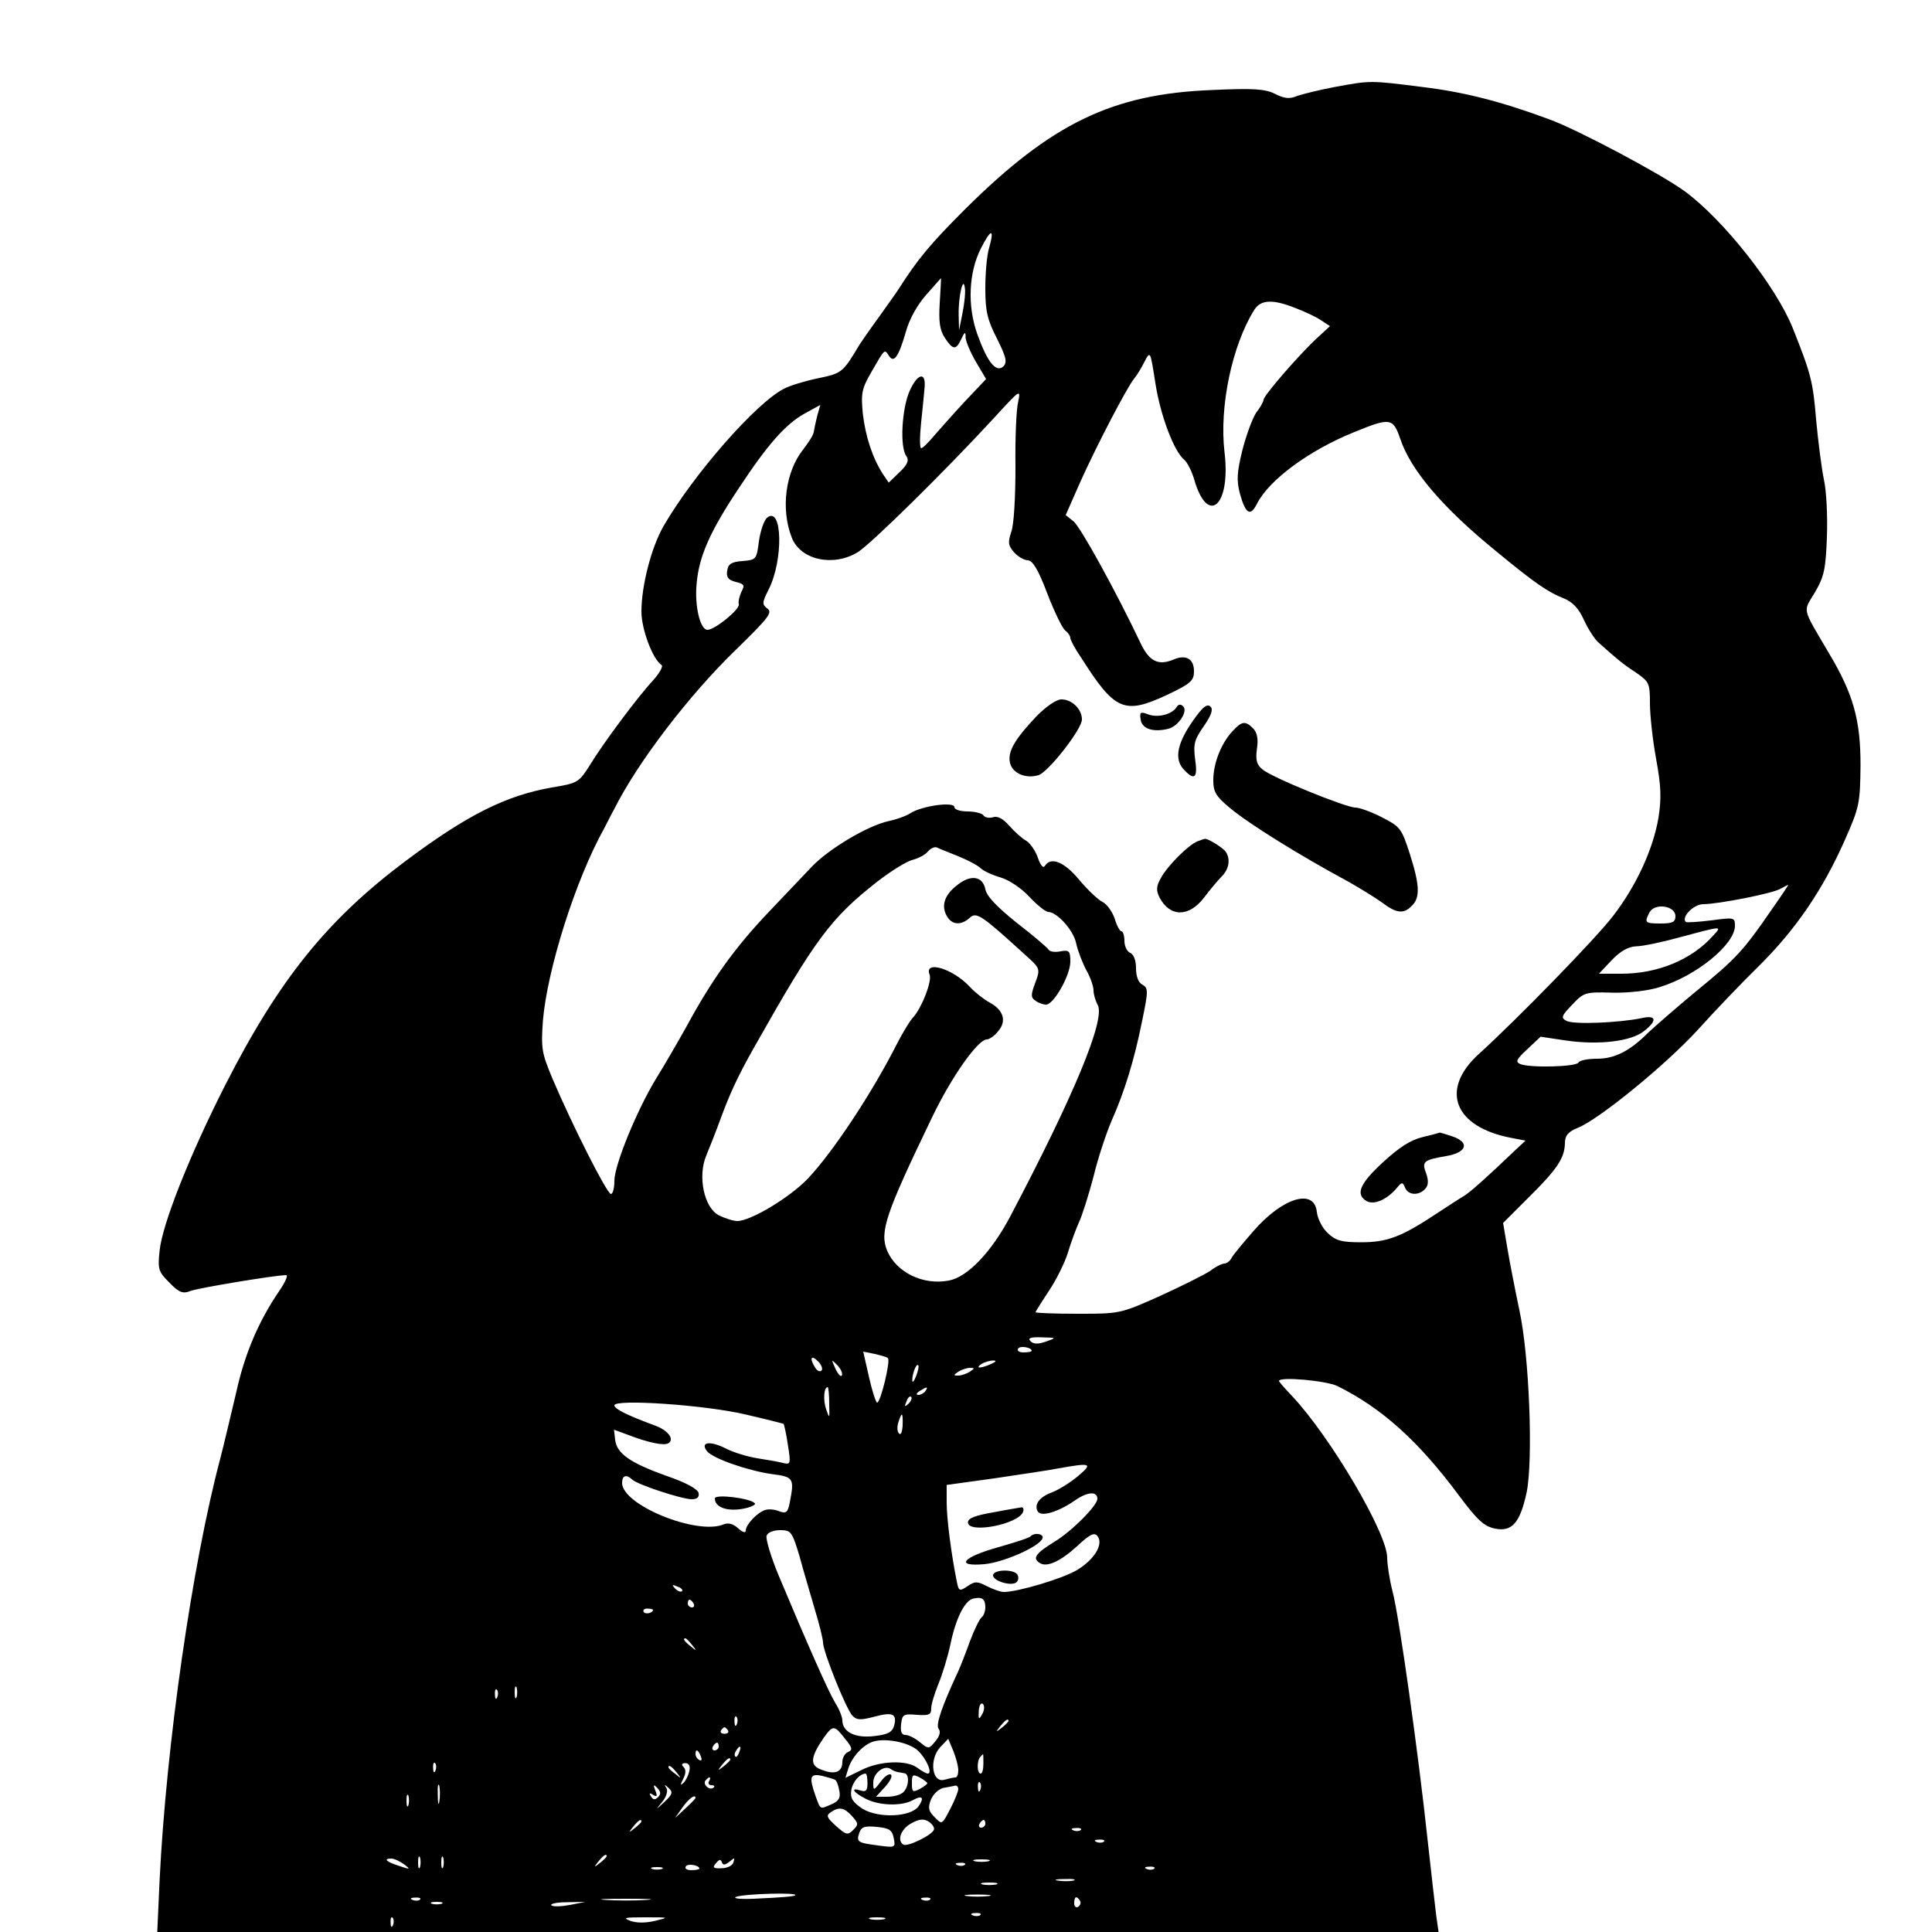 <?xml version="1.0" standalone="no"?>
<!DOCTYPE svg PUBLIC "-//W3C//DTD SVG 20010904//EN"
 "http://www.w3.org/TR/2001/REC-SVG-20010904/DTD/svg10.dtd">
<svg version="1.0" xmlns="http://www.w3.org/2000/svg"
 width="500pt" height="500pt" viewBox="0 0 500 500"
 preserveAspectRatio="xMidYMid meet">
<g transform="translate(0,500) scale(0.1,-0.1)"
fill="#000000" stroke="none">
<path d="M3455 4775 c-38 -7 -82 -18 -97 -23 -21 -9 -34 -7 -58 5 -26 13 -56
15 -164 10 -257 -10 -414 -86 -637 -307 -91 -91 -123 -129 -174 -209 -5 -8
-28 -40 -50 -71 -22 -30 -44 -62 -50 -71 -44 -74 -46 -75 -108 -88 -34 -7 -73
-19 -88 -27 -73 -37 -236 -224 -312 -356 -31 -54 -57 -153 -57 -221 0 -45 29
-123 52 -138 5 -3 -5 -21 -22 -40 -40 -43 -128 -161 -164 -220 -28 -44 -31
-46 -98 -57 -119 -21 -219 -71 -378 -190 -203 -152 -328 -307 -467 -580 -92
-181 -163 -360 -170 -429 -5 -48 -3 -54 25 -82 25 -26 35 -30 55 -22 21 8 220
41 248 41 5 0 -3 -19 -19 -42 -53 -78 -89 -162 -111 -263 -13 -55 -31 -131
-41 -170 -72 -270 -140 -741 -157 -1092 l-6 -133 1658 0 1658 0 -6 42 c-3 24
-13 111 -22 193 -24 225 -74 582 -91 646 -8 31 -14 71 -14 88 0 63 -147 313
-247 419 -18 19 -33 36 -33 38 0 12 122 1 151 -13 115 -57 210 -142 316 -285
47 -63 64 -78 92 -84 44 -9 65 15 82 94 17 84 7 353 -19 472 -11 52 -25 124
-31 160 l-11 65 66 66 c74 73 93 102 94 140 0 20 8 30 33 40 55 22 228 163
312 255 44 49 116 124 161 168 94 94 162 195 218 321 38 86 40 95 41 195 0
116 -18 183 -82 290 -71 121 -67 105 -36 157 24 41 28 61 31 143 2 52 -1 120
-8 150 -6 30 -15 100 -20 155 -8 97 -13 117 -60 235 -43 108 -179 281 -280
355 -60 44 -276 159 -350 186 -124 46 -221 71 -330 84 -134 17 -133 17 -225 0z
m-895 -416 c-6 -18 -10 -66 -10 -105 0 -59 5 -81 30 -130 24 -48 27 -61 17
-72 -19 -18 -42 11 -68 84 -26 73 -22 160 10 222 26 51 35 51 21 1z m-128
-143 c-3 -48 0 -70 13 -90 21 -32 29 -33 43 -3 9 19 11 20 11 3 1 -11 13 -39
27 -63 l26 -44 -54 -57 c-29 -31 -65 -72 -80 -89 -15 -18 -30 -33 -34 -33 -4
0 -4 30 0 68 4 37 8 78 9 91 3 40 -19 34 -39 -11 -20 -45 -26 -146 -8 -169 7
-10 3 -21 -18 -41 l-28 -27 -15 22 c-27 42 -45 97 -52 156 -5 53 -3 65 22 108
35 61 34 60 45 43 13 -21 25 -5 44 60 9 34 30 71 53 97 21 24 38 43 38 43 1 0
-1 -29 -3 -64z m59 -26 l-9 -45 -1 40 c-1 48 12 103 16 70 2 -11 -1 -40 -6
-65z m861 13 c24 -9 54 -23 67 -32 l23 -15 -39 -36 c-46 -44 -133 -144 -133
-155 0 -4 -8 -19 -19 -33 -10 -15 -26 -59 -36 -98 -14 -57 -15 -78 -6 -112 15
-53 27 -60 45 -24 31 60 133 136 249 183 95 39 102 38 121 -17 27 -81 110
-178 246 -289 102 -84 135 -107 178 -124 22 -9 38 -26 51 -55 10 -22 27 -49
37 -58 48 -43 62 -55 97 -78 35 -24 37 -28 37 -80 0 -30 7 -95 16 -144 13 -71
14 -101 6 -153 -14 -81 -57 -175 -117 -253 -44 -58 -251 -270 -347 -357 -103
-93 -65 -190 84 -218 l36 -7 -28 -26 c-71 -68 -116 -108 -131 -117 -9 -5 -41
-26 -70 -45 -92 -61 -129 -75 -196 -75 -51 0 -66 4 -87 24 -14 13 -26 37 -28
54 -6 63 -89 38 -165 -50 -26 -30 -52 -61 -56 -69 -4 -8 -13 -14 -18 -14 -6 0
-23 -8 -37 -19 -15 -10 -73 -39 -130 -65 -103 -46 -104 -46 -213 -46 -60 0
-109 2 -109 4 0 2 16 27 35 56 19 28 41 73 49 99 8 27 21 61 28 77 8 16 25 70
38 119 12 50 34 115 47 145 33 74 59 158 79 259 16 77 16 84 0 93 -10 5 -16
22 -16 42 0 21 -6 36 -15 40 -8 3 -15 17 -15 31 0 14 -4 25 -8 25 -4 0 -12 15
-17 32 -6 18 -20 38 -32 44 -12 6 -39 32 -60 57 -38 46 -73 61 -89 36 -4 -7
-11 1 -18 21 -6 18 -20 38 -30 44 -11 6 -31 24 -44 39 -16 18 -30 26 -42 22
-10 -3 -21 -1 -25 5 -3 5 -22 10 -41 10 -19 0 -34 5 -34 11 0 15 -82 4 -113
-15 -12 -8 -38 -17 -57 -21 -53 -11 -156 -72 -200 -119 -21 -22 -73 -77 -115
-121 -83 -88 -142 -169 -208 -291 -24 -43 -60 -105 -80 -137 -49 -81 -107
-222 -107 -263 0 -19 -4 -34 -9 -34 -10 0 -100 178 -151 298 -28 67 -30 78
-25 150 11 132 84 364 158 497 6 11 17 34 26 50 61 122 194 296 316 414 83 81
95 96 81 106 -14 11 -14 15 3 49 39 76 36 219 -4 186 -8 -7 -17 -34 -21 -61
-6 -47 -7 -48 -43 -51 -28 -2 -37 -8 -39 -25 -3 -17 3 -24 22 -29 22 -5 24 -9
15 -25 -5 -11 -9 -26 -7 -33 3 -13 -62 -66 -81 -66 -19 0 -34 62 -28 121 6 69
35 135 110 247 73 111 120 164 168 191 l42 23 -8 -28 c-4 -16 -8 -35 -9 -42
-1 -8 -14 -28 -28 -46 -45 -57 -58 -153 -29 -227 22 -58 107 -77 171 -38 35
22 227 211 354 349 66 72 68 74 61 40 -5 -19 -8 -96 -7 -170 0 -77 -4 -149
-11 -167 -9 -27 -8 -35 8 -53 10 -11 26 -20 35 -20 12 0 27 -24 50 -85 18 -47
39 -90 46 -96 8 -6 14 -15 14 -20 0 -5 12 -28 28 -51 87 -137 111 -148 221
-97 63 30 71 37 71 62 0 32 -21 44 -53 30 -39 -16 -62 -5 -84 40 -65 137 -157
304 -175 318 l-20 16 37 84 c43 96 122 247 140 269 7 8 19 28 27 44 15 29 15
28 28 -55 13 -84 48 -177 75 -199 8 -7 19 -29 25 -49 35 -124 96 -71 79 69
-14 118 20 277 77 368 17 27 48 28 106 5z m-872 -1419 c25 -10 51 -24 58 -31
7 -7 31 -18 52 -24 23 -7 55 -29 75 -51 20 -21 41 -38 48 -38 23 -1 65 -47 72
-81 4 -19 16 -50 26 -69 11 -19 19 -43 19 -53 0 -10 5 -27 11 -38 20 -38 -62
-235 -227 -548 -48 -91 -110 -156 -158 -165 -67 -13 -136 21 -160 77 -20 49
-5 94 117 347 50 104 118 200 141 200 6 0 20 9 29 21 23 26 14 55 -21 74 -15
8 -38 26 -51 40 -45 49 -121 71 -105 32 6 -17 -20 -84 -42 -109 -9 -9 -28 -41
-43 -70 -66 -130 -166 -280 -230 -348 -47 -49 -148 -110 -183 -110 -10 0 -32
7 -48 15 -38 20 -55 101 -32 155 8 19 25 62 37 95 23 63 45 111 87 185 158
280 198 334 318 428 36 28 78 54 93 57 14 4 32 13 38 21 7 8 17 13 23 11 6 -3
31 -13 56 -23z m2103 -141 c-71 -103 -90 -124 -193 -208 -52 -43 -108 -92
-125 -108 -47 -47 -86 -67 -132 -67 -23 0 -45 -4 -48 -10 -7 -11 -123 -14
-150 -4 -14 6 -11 12 18 39 l34 32 67 -10 c84 -12 167 -2 200 24 36 28 33 43
-6 34 -58 -12 -176 -17 -194 -7 -15 8 -13 13 15 42 30 32 34 33 104 31 41 -1
93 5 121 14 96 29 196 111 196 159 0 22 -2 22 -62 14 -33 -4 -63 -6 -65 -4
-13 12 20 46 45 46 38 0 181 28 200 40 10 5 18 10 20 10 1 0 -19 -30 -45 -67z
m-247 -14 c0 -15 -7 -19 -38 -19 -41 0 -43 2 -29 29 14 25 67 17 67 -10z m98
-50 c-56 -63 -144 -99 -238 -99 l-58 0 33 35 c23 24 43 35 64 36 16 0 68 11
115 24 108 29 107 29 84 4z m-1727 -1051 c-21 -7 -32 -7 -40 1 -8 8 0 11 29
10 39 -1 39 -1 11 -11z m-37 -24 c0 -2 -9 -4 -21 -4 -11 0 -18 4 -14 10 5 8
35 3 35 -6z m-372 -19 c7 -7 -19 -115 -28 -115 -3 0 -13 30 -21 66 l-15 66 30
-6 c16 -4 32 -8 34 -11z m-172 -32 c-4 -4 -11 -1 -16 7 -16 25 -11 35 7 17 9
-9 13 -20 9 -24z m53 -12 c-2 -6 -10 2 -17 17 -11 25 -11 25 4 10 9 -9 15 -21
13 -27z m386 29 c-27 -12 -43 -12 -25 0 8 5 22 9 30 9 10 0 8 -3 -5 -9z m-194
-31 c-5 -13 -10 -19 -10 -12 -1 15 10 45 15 40 3 -2 0 -15 -5 -28z m139 11
c-8 -5 -22 -10 -30 -10 -13 0 -13 1 0 10 8 5 22 10 30 10 13 0 13 -1 0 -10z
m-364 -83 c1 -39 1 -40 -8 -14 -8 23 -6 57 4 57 2 0 4 -19 4 -43z m249 33 c-3
-5 -12 -10 -18 -10 -7 0 -6 4 3 10 19 12 23 12 15 0z m-44 -33 c-10 -9 -11 -8
-5 6 3 10 9 15 12 12 3 -3 0 -11 -7 -18z m-420 -28 c52 -12 95 -23 97 -24 1
-1 7 -26 11 -54 8 -50 7 -52 -13 -47 -11 3 -41 8 -66 12 -25 4 -62 15 -83 26
-40 20 -66 16 -47 -8 16 -19 105 -50 168 -59 56 -7 58 -11 46 -73 -5 -26 -9
-30 -28 -23 -11 5 -28 6 -36 3 -20 -6 -50 -38 -50 -53 0 -7 -8 -5 -20 6 -12
11 -25 15 -37 10 -69 -29 -263 50 -263 107 0 20 11 23 26 9 13 -13 129 -51
154 -51 14 0 20 5 18 16 -2 10 -32 27 -82 44 -95 34 -130 58 -134 94 l-3 26
38 -14 c52 -20 92 -28 103 -21 16 10 -1 33 -33 45 -76 28 -107 44 -107 53 0
17 237 1 341 -24z m405 -28 c-1 -17 -5 -26 -9 -21 -5 4 -6 17 -2 29 9 29 12
26 11 -8z m454 -131 c-19 -16 -49 -35 -67 -42 -33 -12 -48 -32 -37 -50 9 -14
53 -1 96 29 33 23 58 24 58 4 0 -17 -65 -83 -111 -111 -49 -30 -58 -43 -38
-55 18 -12 53 4 96 43 33 31 45 37 53 27 17 -21 -8 -62 -54 -89 -38 -22 -152
-56 -188 -56 -9 0 -28 7 -44 15 -25 13 -31 13 -50 0 -21 -14 -23 -13 -28 13
-14 69 -26 161 -26 203 l0 46 123 17 c67 10 142 21 167 26 84 15 89 13 50 -20z
m-721 -207 c10 -38 29 -100 40 -139 12 -39 21 -77 21 -85 0 -23 60 -173 76
-189 11 -12 21 -12 56 -3 48 13 60 8 52 -23 -5 -17 -16 -23 -52 -27 -49 -6
-82 11 -82 41 0 8 -8 29 -19 46 -18 30 -71 150 -146 329 -20 48 -34 95 -31
103 3 8 18 14 35 14 28 0 31 -4 50 -67z m-304 -91 c-3 -3 -11 0 -18 7 -9 10
-8 11 6 5 10 -3 15 -9 12 -12z m785 -42 c0 -10 -4 -21 -9 -25 -5 -3 -19 -31
-31 -63 -11 -31 -25 -66 -30 -77 -42 -90 -59 -139 -51 -149 6 -7 3 -19 -8 -32
-17 -21 -18 -21 -40 -3 -13 11 -30 19 -38 19 -10 0 -13 9 -11 28 3 25 6 27 41
24 31 -2 37 0 37 17 0 11 9 39 19 64 10 24 24 70 31 103 14 67 37 112 59 117
23 5 31 -1 31 -23z m-755 10 c3 -5 1 -10 -4 -10 -6 0 -11 5 -11 10 0 6 2 10 4
10 3 0 8 -4 11 -10z m-105 -16 c0 -8 -19 -13 -24 -6 -3 5 1 9 9 9 8 0 15 -2
15 -3z m101 -91 c13 -16 12 -17 -3 -4 -17 13 -22 21 -14 21 2 0 10 -8 17 -17z
m-454 -135 c-3 -7 -5 -2 -5 12 0 14 2 19 5 13 2 -7 2 -19 0 -25z m-50 0 c-3
-8 -6 -5 -6 6 -1 11 2 17 5 13 3 -3 4 -12 1 -19z m1255 -44 c-9 -16 -10 -14
-9 8 1 15 6 23 11 18 4 -4 4 -16 -2 -26z m-635 -26 c-3 -8 -6 -5 -6 6 -1 11 2
17 5 13 3 -3 4 -12 1 -19z m703 8 c0 -2 -8 -10 -17 -17 -16 -13 -17 -12 -4 4
13 16 21 21 21 13z m-726 -24 c3 -5 -1 -9 -9 -9 -8 0 -12 4 -9 9 3 4 7 8 9 8
2 0 6 -4 9 -8z m303 -22 c19 -23 20 -29 8 -34 -8 -3 -15 -15 -15 -26 0 -26
-19 -34 -54 -20 -31 11 -29 32 6 83 24 33 27 33 55 -3z m189 -31 c22 -21 38
-59 25 -59 -4 0 -16 7 -27 15 -28 21 -98 18 -145 -6 l-41 -20 7 23 c9 29 34
58 60 69 30 13 97 1 121 -22z m104 -50 c0 -11 -3 -19 -7 -19 -5 0 -18 -3 -29
-6 -32 -9 -40 52 -11 84 l21 22 13 -31 c7 -17 13 -40 13 -50z m-620 61 c0 -5
-5 -10 -11 -10 -5 0 -7 5 -4 10 3 6 8 10 11 10 2 0 4 -4 4 -10z m53 -15 c-3
-9 -8 -14 -10 -11 -3 3 -2 9 2 15 9 16 15 13 8 -4z m-99 -11 c3 -8 2 -12 -4
-9 -6 3 -10 10 -10 16 0 14 7 11 14 -7z m731 -19 c0 -14 -3 -25 -7 -25 -10 0
-10 34 -1 43 3 4 7 7 7 7 1 0 1 -11 1 -25z m-655 11 c0 -2 -8 -10 -17 -17 -16
-13 -17 -12 -4 4 13 16 21 21 21 13z m-763 -28 c-3 -8 -6 -5 -6 6 -1 11 2 17
5 13 3 -3 4 -12 1 -19z m657 -1 c-2 -11 -9 -25 -15 -31 -9 -8 -9 -6 -1 10 7
14 8 24 1 31 -6 6 -5 10 5 10 9 0 13 -8 10 -20z m-33 -4 c13 -16 12 -17 -3 -4
-10 7 -18 15 -18 17 0 8 8 3 21 -13z m572 1 c4 -1 12 -2 17 -3 14 -1 13 -34
-2 -49 -7 -7 -25 -12 -42 -12 l-29 0 23 25 c13 14 20 28 16 32 -4 4 -16 -3
-26 -17 -19 -25 -20 -25 -20 -3 0 24 28 46 45 35 5 -4 13 -7 18 -8z m-162 -20
c4 -2 9 -15 11 -28 4 -18 -1 -27 -19 -35 -32 -14 -29 -15 -42 20 -18 51 -15
60 17 53 15 -4 30 -8 33 -10z m84 -9 c0 -19 -4 -23 -17 -19 -28 9 -21 -4 12
-21 34 -18 93 -20 122 -4 25 14 31 7 15 -16 -21 -28 -104 -31 -145 -6 -25 17
-32 27 -29 47 3 22 21 43 37 44 3 0 5 -11 5 -25z m155 0 c0 -2 -9 -9 -20 -15
-18 -9 -20 -8 -20 15 0 23 2 24 20 15 11 -6 20 -13 20 -15z m-565 5 c-3 -5 -1
-10 6 -10 7 0 10 -3 6 -6 -9 -9 -28 6 -22 17 4 5 8 9 11 9 3 0 2 -4 -1 -10z
m-698 -52 c-2 -13 -4 -5 -4 17 -1 22 1 32 4 23 2 -10 2 -28 0 -40z m1400 30
c-3 -8 -6 -5 -6 6 -1 11 2 17 5 13 3 -3 4 -12 1 -19z m-834 -19 c-8 -8 -13 -7
-18 2 -6 8 -4 10 5 4 10 -6 12 -4 6 11 -6 15 -5 17 5 7 9 -10 10 -16 2 -24z
m17 -12 c-24 -22 -24 -22 -6 0 10 12 15 27 11 35 -7 10 -5 11 6 0 11 -10 9
-16 -11 -35z m760 33 c0 -6 -9 -29 -21 -52 -21 -40 -21 -41 -40 -21 -16 16
-18 24 -10 45 6 15 20 28 33 31 13 2 26 5 31 6 4 0 7 -4 7 -9z m-1423 -42 c-3
-7 -5 -2 -5 12 0 14 2 19 5 13 2 -7 2 -19 0 -25z m743 19 c0 -2 -12 -14 -27
-28 l-26 -24 19 27 c16 23 34 36 34 25z m405 -47 c17 -19 17 -22 3 -36 -14
-14 -18 -13 -44 10 -24 22 -27 27 -14 36 22 15 35 12 55 -10z m212 -35 c-4
-14 -68 -45 -79 -39 -17 11 -7 40 20 55 20 11 31 13 45 5 9 -6 16 -15 14 -21z
m-757 21 c0 -2 -8 -10 -17 -17 -16 -13 -17 -12 -4 4 13 16 21 21 21 13z m890
-6 c0 -5 -5 -10 -11 -10 -5 0 -7 5 -4 10 3 6 8 10 11 10 2 0 4 -4 4 -10z
m-237 -37 c5 -25 4 -25 -41 -19 -53 7 -56 9 -48 33 5 15 14 18 45 15 32 -3 40
-8 44 -29z m484 21 c-3 -3 -12 -4 -19 -1 -8 3 -5 6 6 6 11 1 17 -2 13 -5z m60
-30 c-3 -3 -12 -4 -19 -1 -8 3 -5 6 6 6 11 1 17 -2 13 -5z m-1770 -66 c-3 -7
-5 -2 -5 12 0 14 2 19 5 13 2 -7 2 -19 0 -25z m60 0 c-3 -7 -5 -2 -5 12 0 14
2 19 5 13 2 -7 2 -19 0 -25z m423 28 c0 -2 -8 -10 -17 -17 -16 -13 -17 -12 -4
4 13 16 21 21 21 13z m-524 -21 c17 -13 16 -14 -13 -4 -34 11 -42 19 -20 19 7
0 22 -7 33 -15z m842 7 c13 11 14 11 10 -2 -2 -8 -16 -15 -31 -15 -21 -1 -24
2 -14 13 8 10 12 11 15 3 3 -9 8 -8 20 1z m670 1 c-10 -2 -26 -2 -35 0 -10 3
-2 5 17 5 19 0 27 -2 18 -5z m-748 -19 c0 -2 -9 -4 -21 -4 -11 0 -18 4 -14 10
5 8 35 3 35 -6z m687 10 c-3 -3 -12 -4 -19 -1 -8 3 -5 6 6 6 11 1 17 -2 13 -5z
m-784 -11 c-7 -2 -19 -2 -25 0 -7 3 -2 5 12 5 14 0 19 -2 13 -5z m1274 1 c-3
-3 -12 -4 -19 -1 -8 3 -5 6 6 6 11 1 17 -2 13 -5z m-209 -31 c-10 -2 -28 -2
-40 0 -13 2 -5 4 17 4 22 1 32 -1 23 -4z m-200 -10 c-10 -2 -26 -2 -35 0 -10
3 -2 5 17 5 19 0 27 -2 18 -5z m-520 -28 c-2 -3 -42 -6 -89 -8 -47 -3 -75 -1
-64 4 22 8 162 12 153 4z m500 -2 c-16 -2 -40 -2 -55 0 -16 2 -3 4 27 4 30 0
43 -2 28 -4z m-1471 -9 c-3 -3 -12 -4 -19 -1 -8 3 -5 6 6 6 11 1 17 -2 13 -5z
m586 -1 c-29 -2 -77 -2 -105 0 -29 2 -6 3 52 3 58 0 81 -1 53 -3z m734 1 c-3
-3 -12 -4 -19 -1 -8 3 -5 6 6 6 11 1 17 -2 13 -5z m388 -3 c3 -5 1 -12 -5 -16
-5 -3 -10 1 -10 9 0 18 6 21 15 7z m-1652 -8 c-7 -2 -19 -2 -25 0 -7 3 -2 5
12 5 14 0 19 -2 13 -5z m332 -3 c-22 -4 -43 -5 -48 -1 -4 4 14 8 40 8 l48 1
-40 -8z m1062 -26 c-3 -3 -12 -4 -19 -1 -8 3 -5 6 6 6 11 1 17 -2 13 -5z
m-1520 -26 c-3 -8 -6 -5 -6 6 -1 11 2 17 5 13 3 -3 4 -12 1 -19z m679 11 c-25
-6 -49 -6 -65 0 -21 8 -13 9 39 9 62 0 63 0 26 -9z m592 4 c-10 -2 -26 -2 -35
0 -10 3 -2 5 17 5 19 0 27 -2 18 -5z"/>
<path d="M2684 3148 c-59 -62 -77 -94 -70 -123 7 -27 41 -41 74 -31 26 9 112
119 112 144 0 27 -26 52 -53 52 -13 0 -39 -18 -63 -42z"/>
<path d="M3045 3170 c-12 -19 -48 -28 -73 -19 -21 8 -23 6 -20 -13 3 -24 32
-34 72 -24 26 7 51 45 38 58 -6 6 -12 6 -17 -2z"/>
<path d="M3097 3148 c-51 -68 -61 -113 -31 -142 26 -27 34 -18 27 29 -5 39 -2
51 22 85 20 29 25 44 18 51 -8 8 -18 1 -36 -23z"/>
<path d="M3190 3108 c-30 -32 -50 -84 -50 -127 0 -31 7 -42 43 -72 49 -41 179
-122 307 -191 30 -17 69 -41 87 -54 37 -28 56 -30 77 -8 22 21 20 55 -6 136
-21 65 -25 69 -72 93 -27 14 -58 25 -68 25 -25 0 -219 79 -241 99 -15 12 -18
25 -14 54 4 25 0 42 -10 52 -20 20 -29 19 -53 -7z"/>
<path d="M3100 2823 c-23 -8 -80 -65 -96 -96 -12 -21 -12 -32 -3 -50 27 -51
76 -51 115 0 16 21 36 45 46 55 19 19 23 45 10 64 -7 10 -47 35 -54 33 -2 0
-10 -3 -18 -6z"/>
<path d="M3681 2057 c-30 -7 -61 -27 -102 -65 -61 -56 -72 -84 -41 -101 20
-10 54 6 79 37 11 13 13 13 19 -1 8 -21 37 -22 53 -3 8 9 8 21 2 39 -12 31 -7
35 51 45 54 9 63 35 17 51 -18 6 -32 10 -33 10 -1 -1 -21 -6 -45 -12z"/>
<path d="M2478 2710 c-33 -25 -43 -53 -28 -80 13 -24 37 -26 60 -5 17 16 31 6
143 -96 39 -35 40 -36 26 -73 -12 -32 -11 -38 1 -46 8 -6 21 -10 27 -10 20 0
63 76 63 111 0 28 -3 31 -25 27 -14 -3 -28 -1 -31 4 -3 5 -40 37 -83 70 -51
41 -78 69 -81 87 -7 34 -38 38 -72 11z"/>
<path d="M1850 1122 c0 -22 30 -34 71 -27 22 4 37 11 32 15 -13 13 -103 24
-103 12z"/>
<path d="M2570 1086 c-46 -8 -65 -15 -65 -26 0 -30 132 -5 143 28 2 6 0 12 -5
11 -4 -1 -37 -6 -73 -13z"/>
<path d="M2667 1024 c-3 -4 -41 -16 -83 -28 -93 -26 -114 -51 -36 -44 51 5
143 46 150 67 4 11 -20 16 -31 5z"/>
<path d="M2570 923 c0 -14 44 -28 59 -19 6 4 8 12 5 19 -6 17 -64 16 -64 0z"/>
</g>
</svg>
